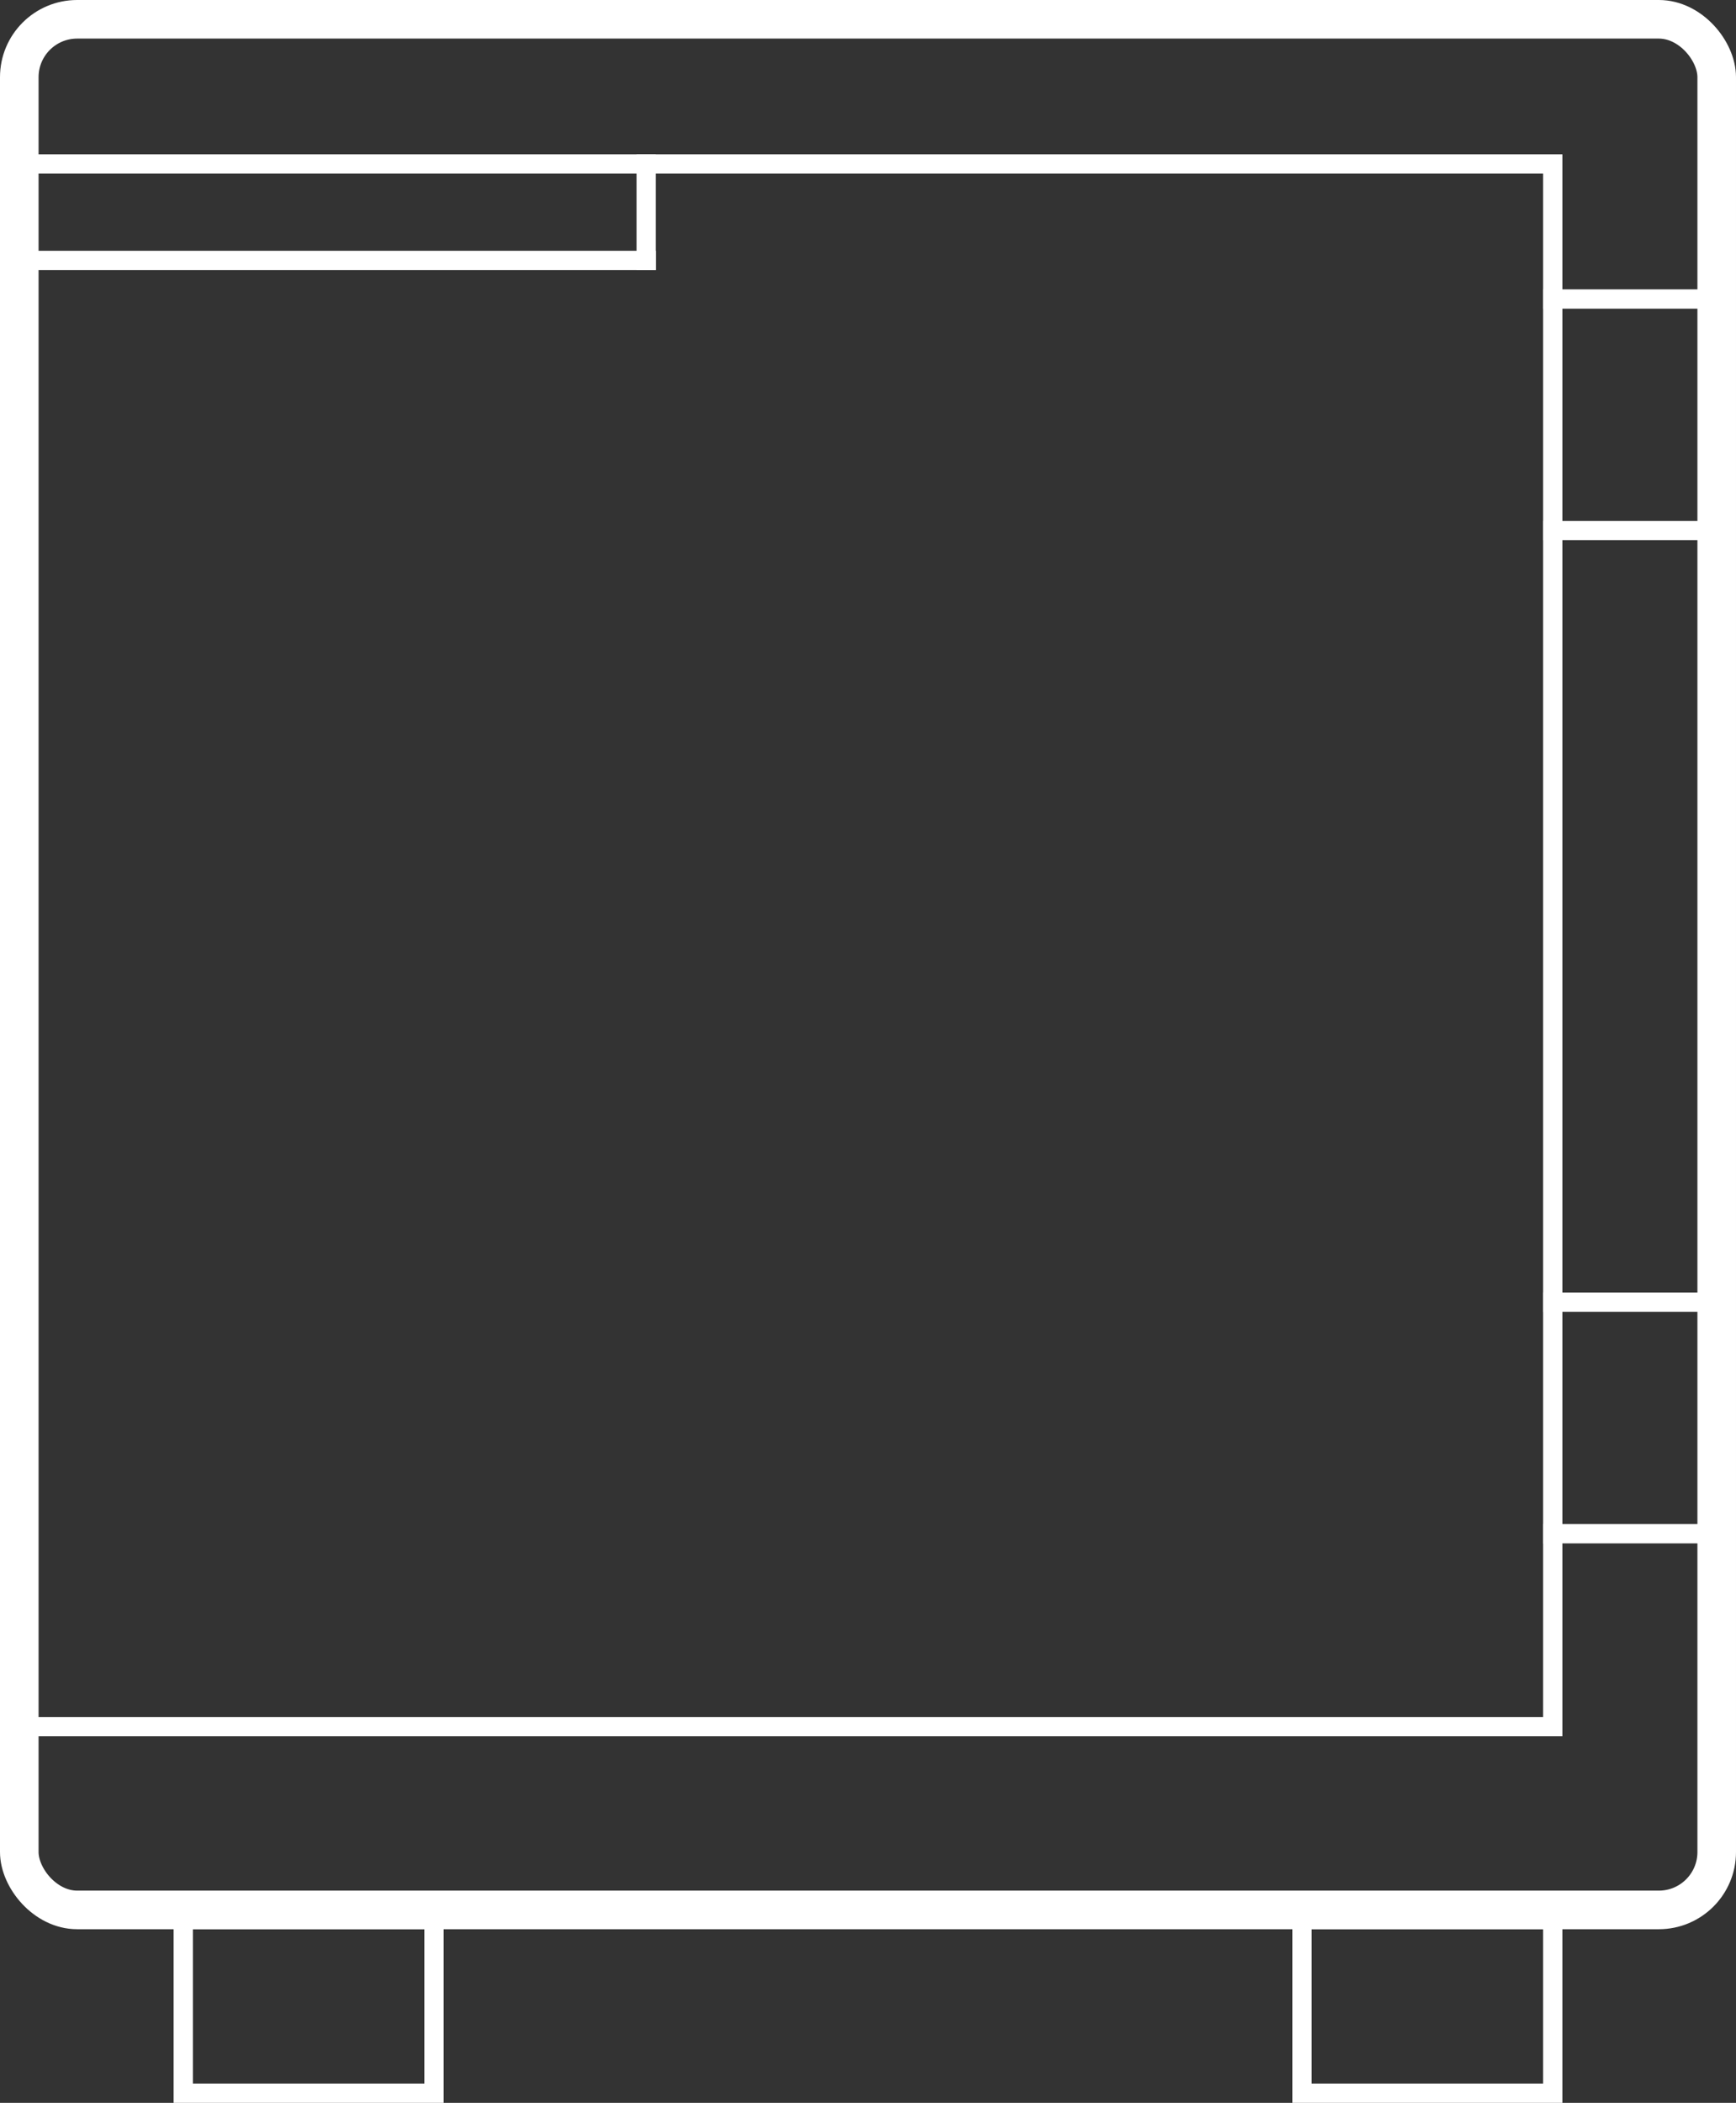 <svg width="90" height="109" viewBox="0 0 90 109" fill="none" xmlns="http://www.w3.org/2000/svg">
<rect x="0" y="0" width="90" height="109" fill="#333333" stroke="none"/>
<rect x="1" y="1" width="88" height="98" rx="3" stroke="white" stroke-width="2"/>
<rect x="0.5" y="8.5" width="80" height="81" stroke="white"/>
<line y1="13.5" x2="34" y2="13.5" stroke="white"/>
<line x1="33.5" y1="8" x2="33.5" y2="14" stroke="white"/>
<line x1="80" y1="15.5" x2="89" y2="15.5" stroke="white"/>
<line x1="80" y1="67.5" x2="89" y2="67.5" stroke="white"/>
<line x1="80" y1="27.5" x2="89" y2="27.5" stroke="white"/>
<line x1="80" y1="79.5" x2="89" y2="79.5" stroke="white"/>
<rect x="9.5" y="99.5" width="13" height="9" stroke="white"/>
<rect x="67.5" y="99.5" width="13" height="9" stroke="white"/>
</svg>
